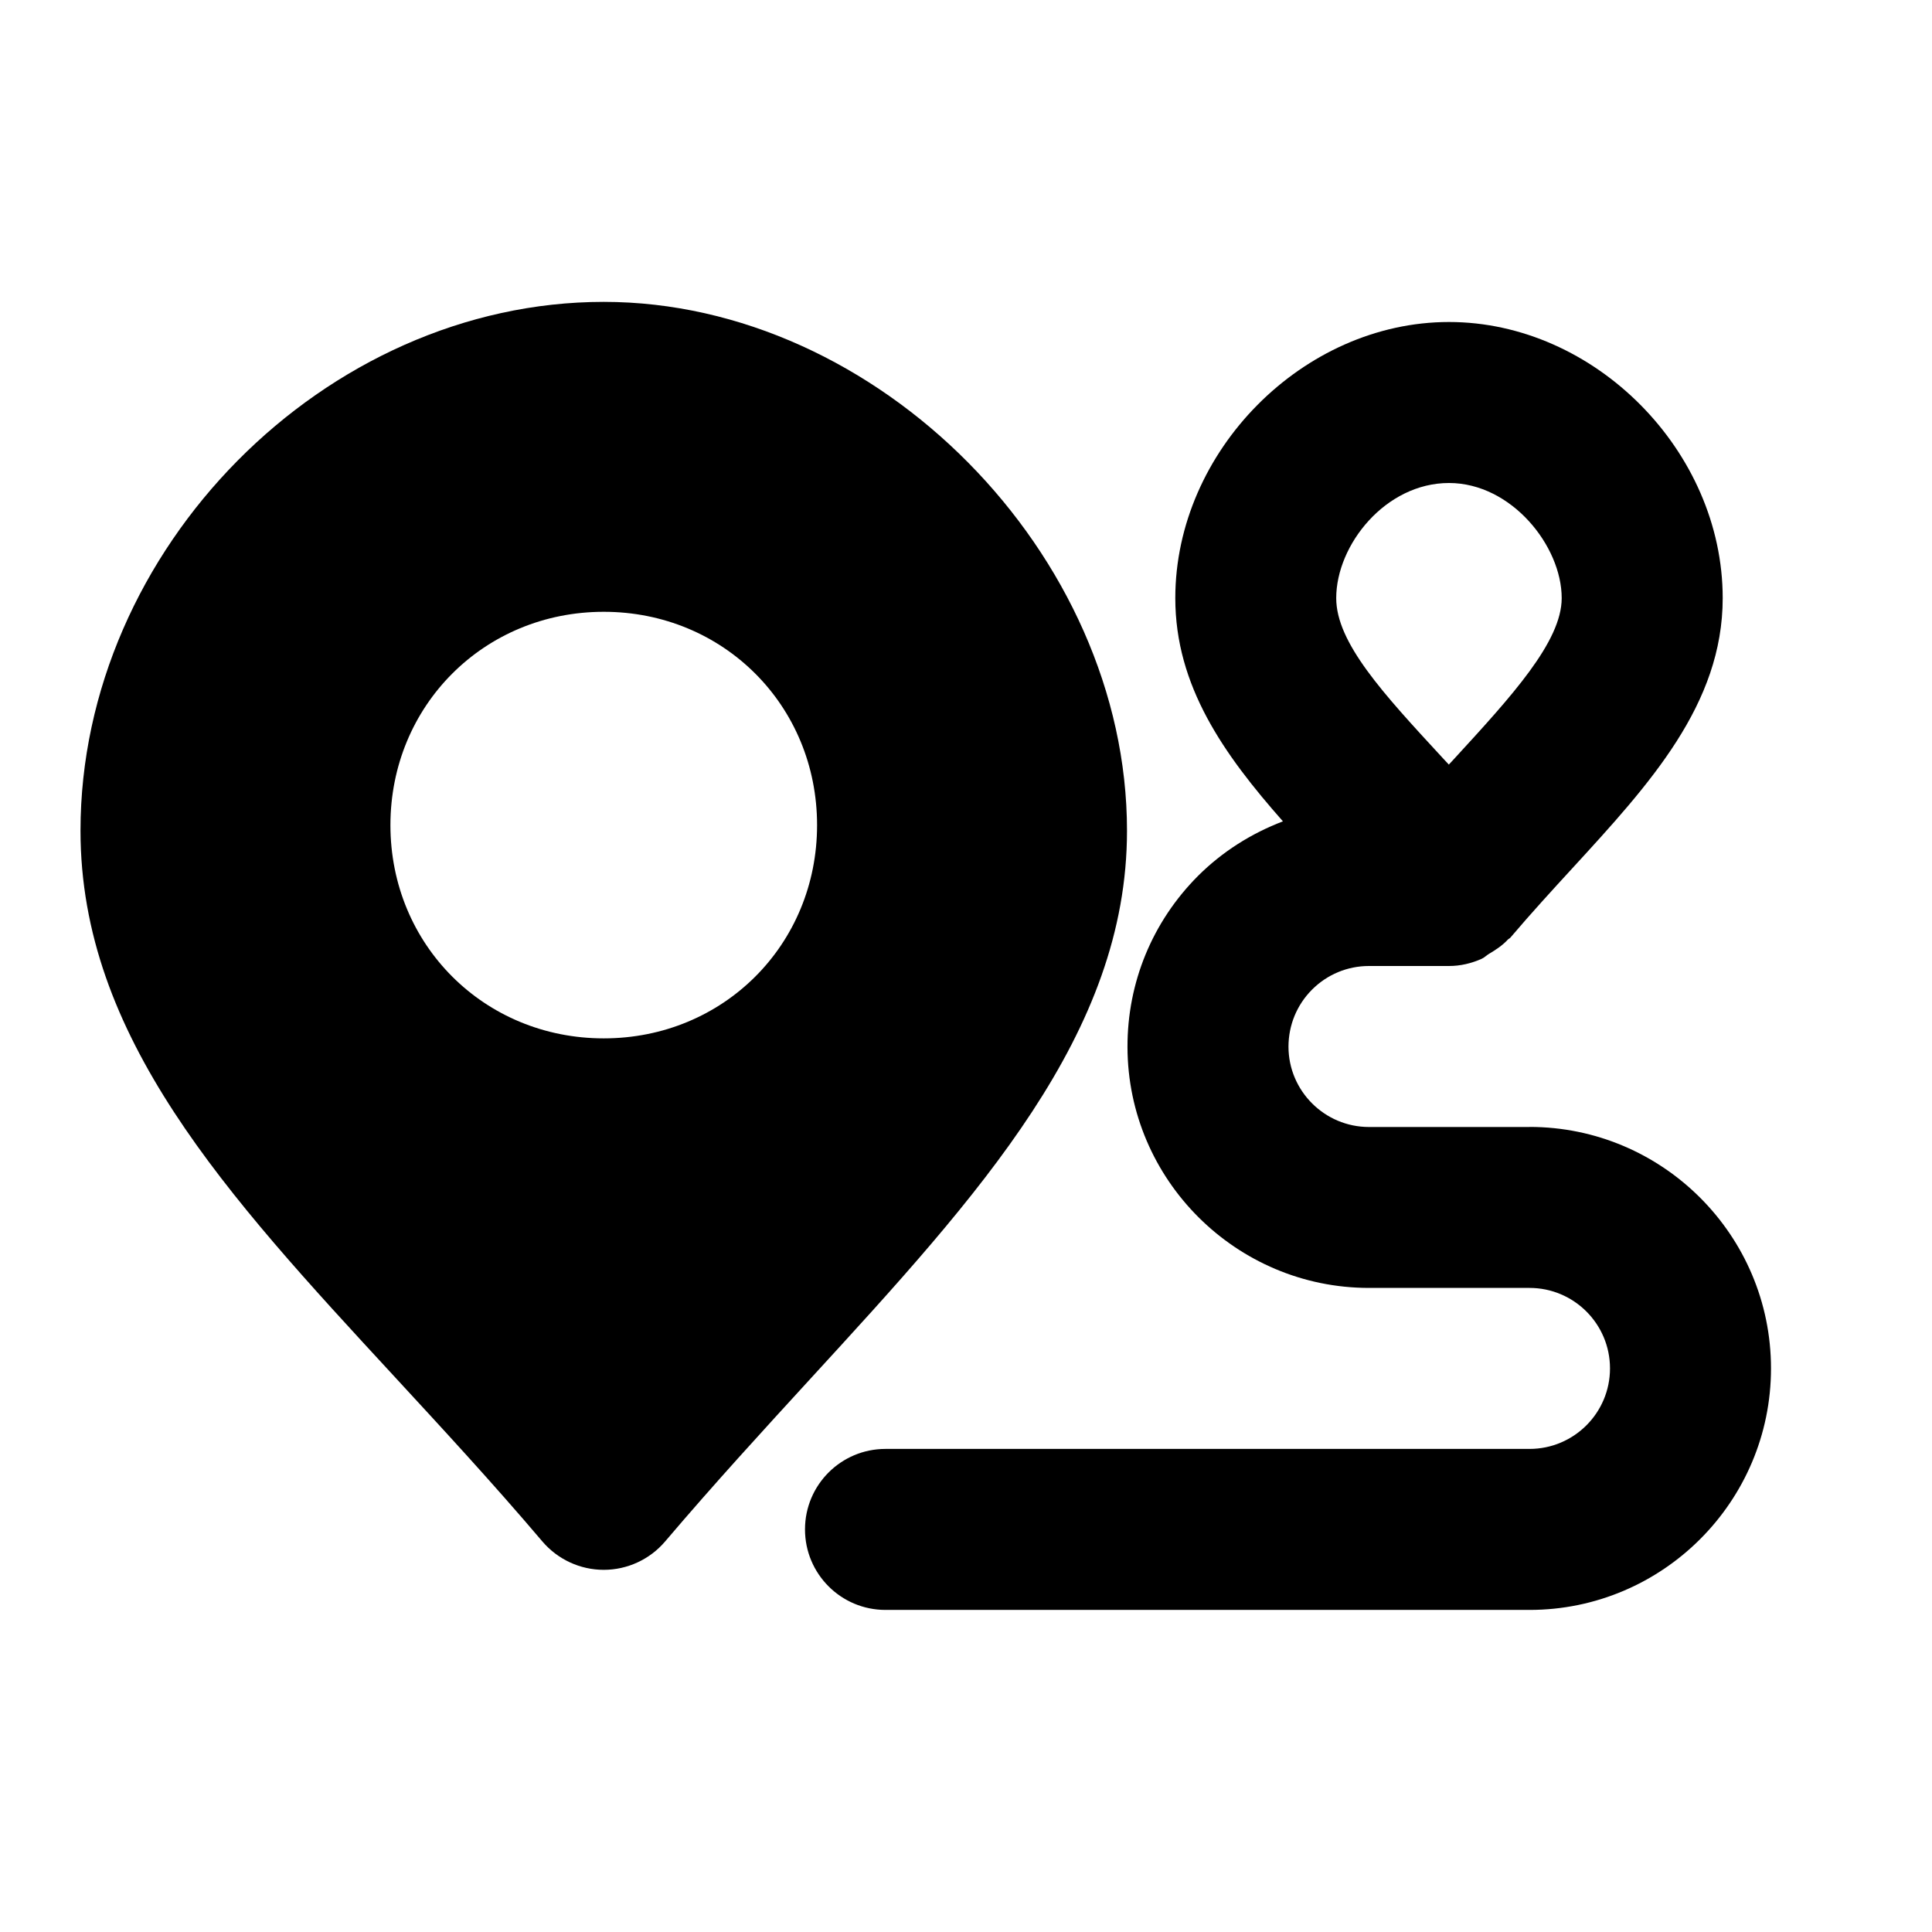 <svg width="24" height="24" viewBox="0 0 24 24" fill="none" xmlns="http://www.w3.org/2000/svg">
<path d="M19 14H17.006C16.456 14 16.007 13.553 16.006 13.003C16.006 12.735 16.11 12.483 16.298 12.294C16.487 12.105 16.738 12 17.006 12H18C18.145 12 18.281 11.966 18.405 11.911C18.439 11.896 18.465 11.868 18.497 11.849C18.583 11.798 18.665 11.744 18.732 11.671C18.741 11.662 18.754 11.658 18.762 11.648C19.024 11.34 19.285 11.055 19.534 10.784C20.494 9.738 21.4 8.749 21.4 7.43C21.4 5.603 19.811 4 18 4C16.189 4 14.6 5.603 14.6 7.43C14.6 8.521 15.201 9.369 15.937 10.203C15.547 10.352 15.187 10.577 14.882 10.881C14.315 11.45 14.004 12.205 14.006 13.008C14.01 14.657 15.357 15.999 17.006 15.999H19C19.552 15.999 20 16.447 20 16.999C20 17.551 19.552 17.999 19 17.999H11C10.448 17.999 10 18.446 10 18.999C10 19.552 10.448 19.999 11 19.999H19C20.654 19.999 22 18.653 22 16.999C22 15.345 20.654 13.999 19 13.999V14ZM18 6C18.775 6 19.4 6.782 19.4 7.43C19.4 7.971 18.779 8.648 18.06 9.431L17.998 9.498C17.971 9.469 17.943 9.439 17.917 9.411C17.181 8.614 16.599 7.984 16.599 7.43C16.599 6.769 17.211 6 18 6Z" fill="black"/>
<path d="M7.5 3.75C4.038 3.75 1 6.819 1 10.319C1 12.878 2.805 14.832 4.894 17.094C5.486 17.736 6.113 18.413 6.738 19.149C6.928 19.372 7.207 19.501 7.5 19.501C7.793 19.501 8.072 19.372 8.262 19.149C8.873 18.43 9.484 17.764 10.064 17.131C12.176 14.828 14 12.839 14 10.319C14 6.881 10.902 3.75 7.5 3.75ZM7.5 12.899C6.014 12.899 4.85 11.735 4.85 10.25C4.85 8.765 6.014 7.6 7.5 7.6C8.986 7.6 10.15 8.764 10.15 10.25C10.15 11.736 8.986 12.899 7.5 12.899Z" fill="black"/>
</svg>
